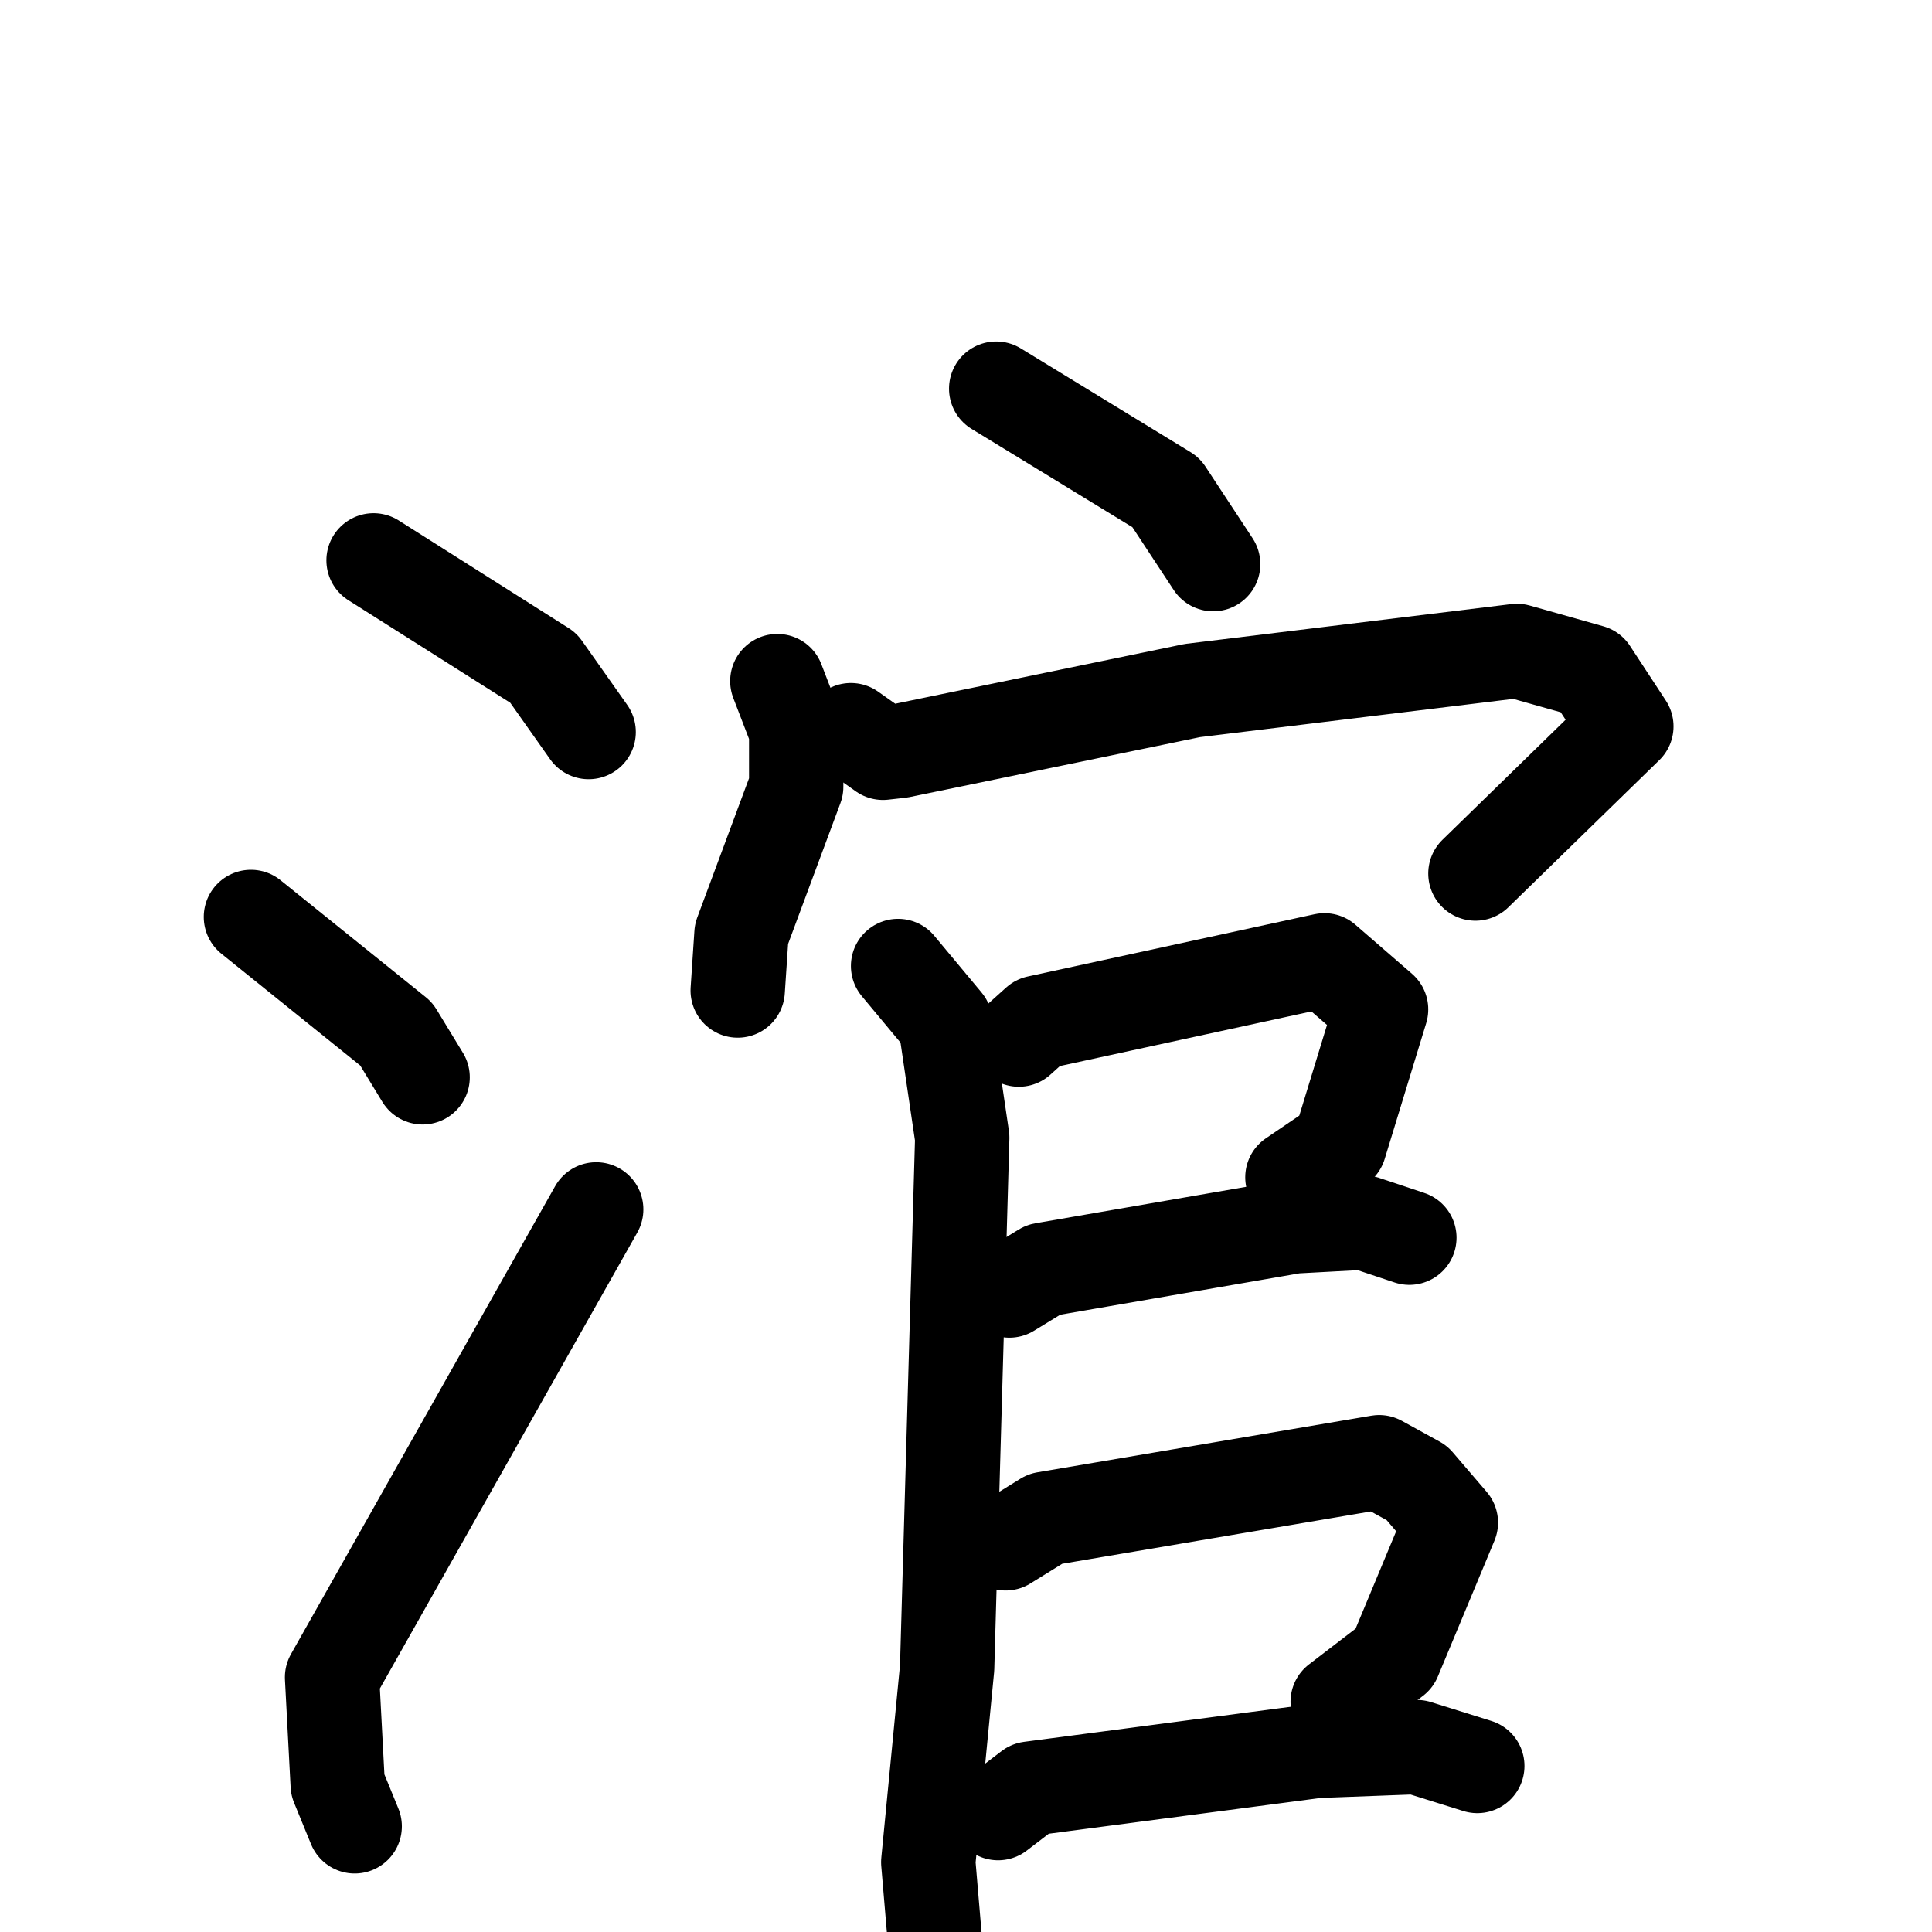 <svg xmlns="http://www.w3.org/2000/svg" viewBox="0 0 1024 1024">
  <g style="fill:none;stroke:#000000;stroke-width:50;stroke-linecap:round;stroke-linejoin:round;" transform="scale(1, 1) translate(0, 0)">
    <path d="M 198.0,297.0 L 288.0,354.0 L 312.0,388.0"/>
    <path d="M 133.0,486.0 L 210.0,548.0 L 224.0,571.0"/>
    <path d="M 188.0,968.0 L 179.0,946.0 L 176.0,889.0 L 316.0,641.0"/>
    <path d="M 528.0,206.0 L 618.0,261.0 L 643.0,299.0"/>
    <path d="M 412.0,361.0 L 422.0,387.0 L 422.0,417.0 L 393.0,495.0 L 391.0,525.0"/>
    <path d="M 451.0,387.0 L 468.0,399.0 L 477.0,398.0 L 632.0,366.0 L 804.0,345.0 L 843.0,356.0 L 862.0,385.0 L 782.0,463.0"/>
    <path d="M 476.0,512.0 L 501.0,542.0 L 510.0,603.0 L 502.0,884.0 L 492.0,987.0 L 497.0,1046.0"/>
    <path d="M 540.0,551.0 L 550.0,542.0 L 702.0,509.0 L 732.0,535.0 L 710.0,607.0 L 685.0,624.0"/>
    <path d="M 535.0,684.0 L 553.0,673.0 L 686.0,650.0 L 723.0,648.0 L 747.0,656.0"/>
    <path d="M 533.0,818.0 L 554.0,805.0 L 731.0,775.0 L 751.0,786.0 L 769.0,807.0 L 739.0,879.0 L 709.0,902.0"/>
    <path d="M 529.0,961.0 L 546.0,948.0 L 698.0,928.0 L 751.0,926.0 L 783.0,936.0"/>
  </g>
</svg>
